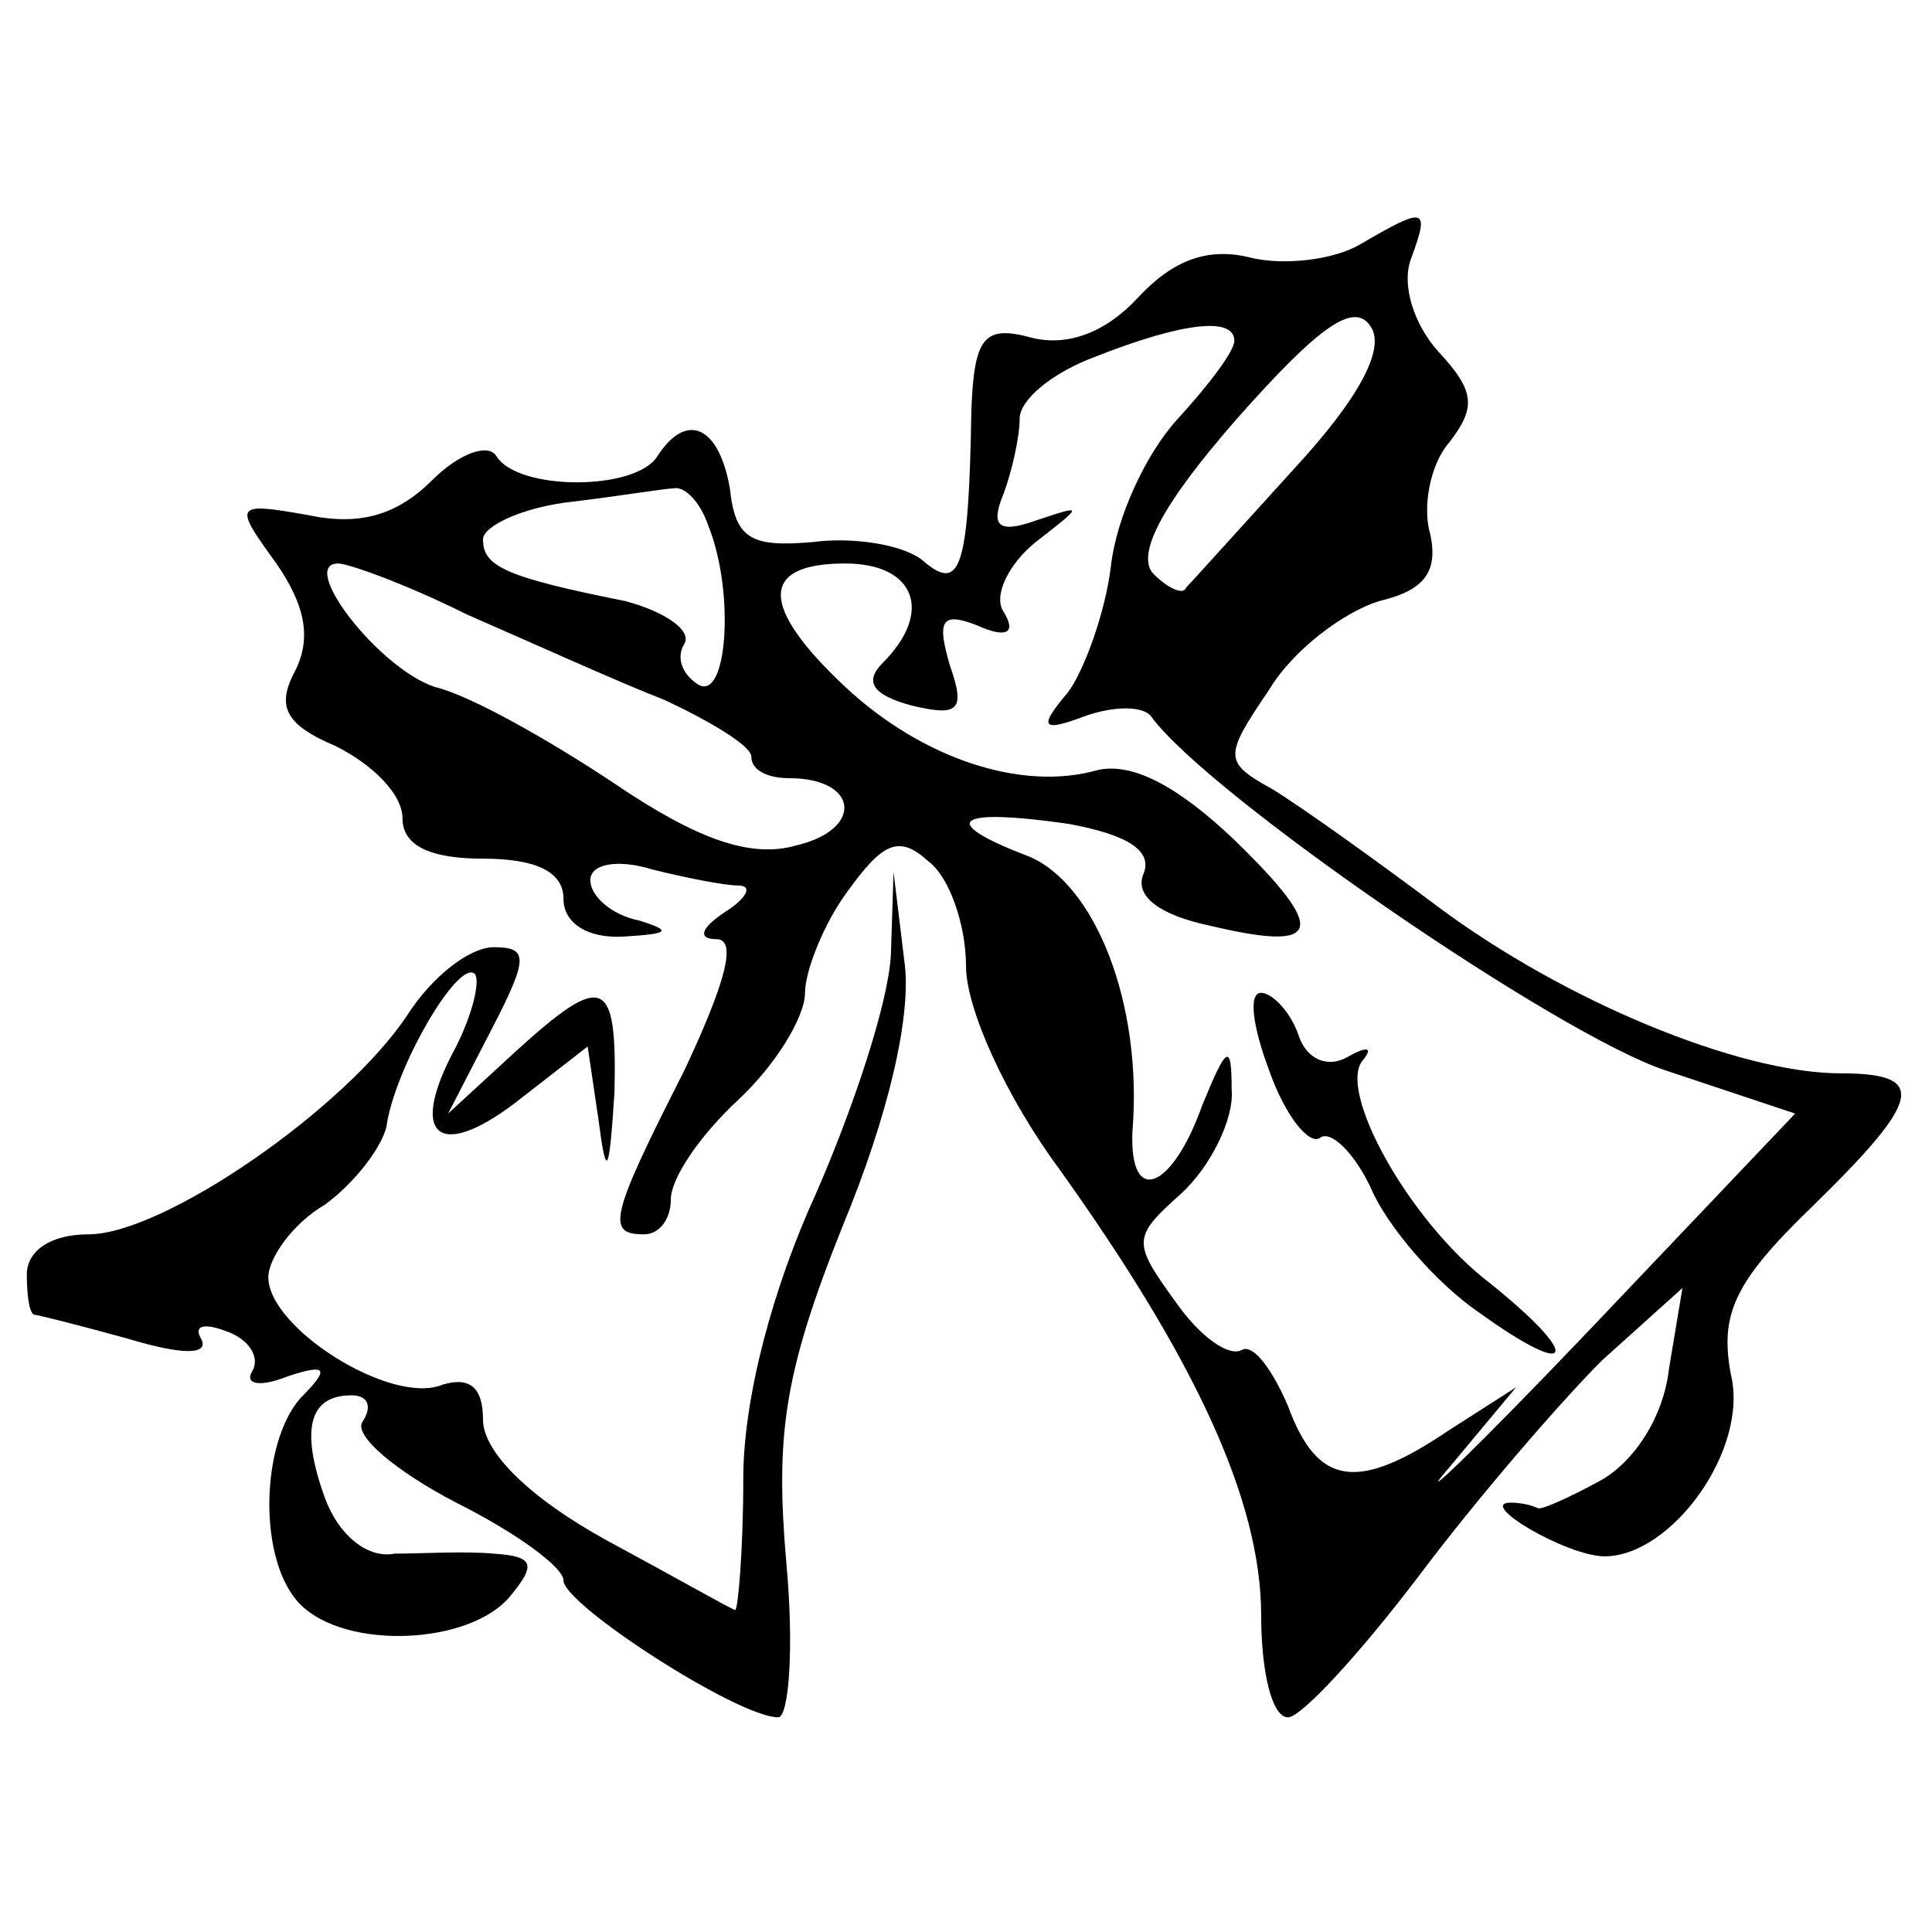 <?xml version="1.0" standalone="no"?>
<!DOCTYPE svg PUBLIC "-//W3C//DTD SVG 20010904//EN"
 "http://www.w3.org/TR/2001/REC-SVG-20010904/DTD/svg10.dtd">
<svg version="1.0" xmlns="http://www.w3.org/2000/svg"
 width="72pt" height="72pt" viewBox="0 0 72 72"
 preserveAspectRatio="xMidYMid meet">
<g transform="translate(0,72) scale(0.1,-0.1)"
fill="#000000" stroke="none">
<path d="M507 629 c-10 -6 -29 -8 -41 -5 -16 4 -29 -1 -42 -15 -12 -13 -26
-18 -39 -15 -18 5 -22 1 -23 -27 -1 -59 -4 -68 -18 -56 -7 6 -26 9 -41 7 -23
-2 -29 1 -31 20 -4 23 -16 29 -27 12 -8 -13 -52 -13 -60 0 -3 5 -14 1 -24 -9
-13 -13 -27 -17 -46 -13 -28 5 -28 4 -12 -18 11 -16 13 -28 7 -40 -7 -13 -4
-20 15 -28 14 -7 25 -18 25 -27 0 -10 10 -15 30 -15 20 0 30 -5 30 -15 0 -9 9
-15 23 -14 16 1 18 2 5 6 -10 2 -18 9 -18 15 0 6 10 8 23 4 12 -3 27 -6 32 -6
6 0 3 -5 -5 -10 -9 -6 -10 -10 -3 -10 8 0 3 -17 -12 -49 -28 -55 -29 -61 -15
-61 6 0 10 6 10 13 0 8 11 24 25 37 14 13 25 31 25 40 0 8 7 26 16 38 13 18
19 21 30 11 8 -6 14 -24 14 -39 0 -16 15 -49 35 -76 50 -70 75 -123 75 -166 0
-21 4 -38 10 -38 5 0 27 24 49 53 21 28 52 64 68 80 l30 27 -5 -30 c-2 -18
-13 -35 -26 -42 -11 -6 -22 -11 -23 -10 -2 1 -6 2 -10 2 -13 0 21 -20 35 -20
25 0 54 40 47 68 -4 22 1 34 30 62 41 40 44 50 11 50 -38 0 -103 27 -150 62
-24 18 -52 38 -62 44 -18 10 -18 12 -1 37 9 15 28 29 41 33 17 4 22 11 19 25
-3 10 0 26 7 34 10 13 10 19 -4 34 -9 10 -14 25 -10 35 7 19 5 19 -19 5z m-25
-84 c-20 -22 -38 -42 -40 -44 -1 -3 -7 0 -12 5 -7 7 3 26 31 58 31 35 44 44
50 34 5 -8 -4 -26 -29 -53z m-22 48 c0 -4 -10 -17 -21 -29 -12 -13 -23 -37
-25 -55 -2 -17 -10 -39 -16 -47 -11 -13 -10 -15 6 -9 11 4 22 4 25 0 21 -29
152 -119 192 -132 l48 -16 -77 -81 c-42 -44 -66 -67 -52 -51 l25 30 -25 -16
c-34 -23 -49 -21 -60 9 -6 14 -13 23 -17 21 -5 -3 -16 5 -25 18 -16 22 -16 24
2 40 11 10 20 28 19 39 0 18 -2 16 -11 -6 -11 -31 -27 -38 -26 -10 4 48 -14
93 -39 103 -34 13 -27 18 15 12 22 -4 32 -10 28 -19 -3 -8 6 -15 25 -19 42
-10 44 -2 9 32 -21 20 -38 29 -51 26 -28 -8 -65 4 -94 31 -32 30 -32 46 0 46
26 0 33 -18 14 -37 -7 -7 -4 -12 11 -16 17 -4 20 -2 14 15 -5 17 -3 20 10 15
11 -5 15 -3 10 5 -4 6 2 18 12 26 18 14 18 14 0 8 -14 -5 -17 -2 -12 10 3 8 6
21 6 28 0 7 12 17 28 23 33 13 52 15 52 6z m-196 -69 c10 -25 7 -66 -4 -59 -6
4 -8 10 -5 15 3 5 -7 12 -22 16 -45 9 -53 13 -53 23 0 5 15 12 33 14 17 2 35
5 38 5 4 1 10 -5 13 -14z m-90 -33 c23 -10 56 -25 74 -32 17 -8 32 -17 32 -21
0 -5 6 -8 14 -8 26 0 28 -19 3 -25 -17 -5 -37 2 -68 23 -24 16 -54 33 -67 36
-21 7 -51 46 -36 46 4 0 26 -8 48 -19z"/>
<path d="M473 321 c6 -17 15 -28 19 -25 4 3 13 -6 19 -19 6 -14 24 -35 40 -46
36 -26 39 -17 4 11 -30 23 -57 72 -47 83 4 5 1 5 -6 1 -7 -4 -15 -1 -18 8 -3
9 -10 16 -14 16 -5 0 -3 -13 3 -29z"/>
<path d="M332 364 c-1 -18 -14 -57 -28 -89 -16 -35 -27 -76 -27 -106 0 -27 -2
-49 -3 -49 -1 0 -22 12 -48 26 -29 16 -46 33 -46 45 0 12 -5 16 -15 13 -19 -8
-65 21 -65 40 0 7 9 20 21 27 11 8 21 21 23 29 3 22 27 63 33 57 2 -3 -1 -15
-7 -27 -18 -33 -7 -43 22 -21 l27 21 4 -27 c3 -23 4 -21 6 10 1 43 -4 45 -37
15 l-25 -23 16 31 c14 27 14 31 1 31 -9 0 -23 -11 -32 -25 -23 -35 -91 -82
-119 -82 -14 0 -23 -6 -23 -15 0 -8 1 -15 3 -15 1 0 17 -4 35 -9 20 -6 30 -6
27 0 -3 5 1 6 9 3 9 -3 13 -10 10 -15 -3 -5 3 -6 13 -2 15 5 16 3 5 -8 -15
-17 -16 -61 0 -77 17 -17 63 -15 78 3 10 12 9 15 -6 16 -11 1 -27 0 -37 0 -10
-2 -21 7 -26 21 -9 25 -6 38 10 38 6 0 8 -4 4 -10 -3 -5 12 -18 35 -30 22 -11
40 -24 40 -29 0 -9 65 -51 80 -51 4 0 6 26 3 58 -4 47 -1 70 21 125 17 41 26
79 23 99 l-4 33 -1 -31z"/>
</g>
</svg>
